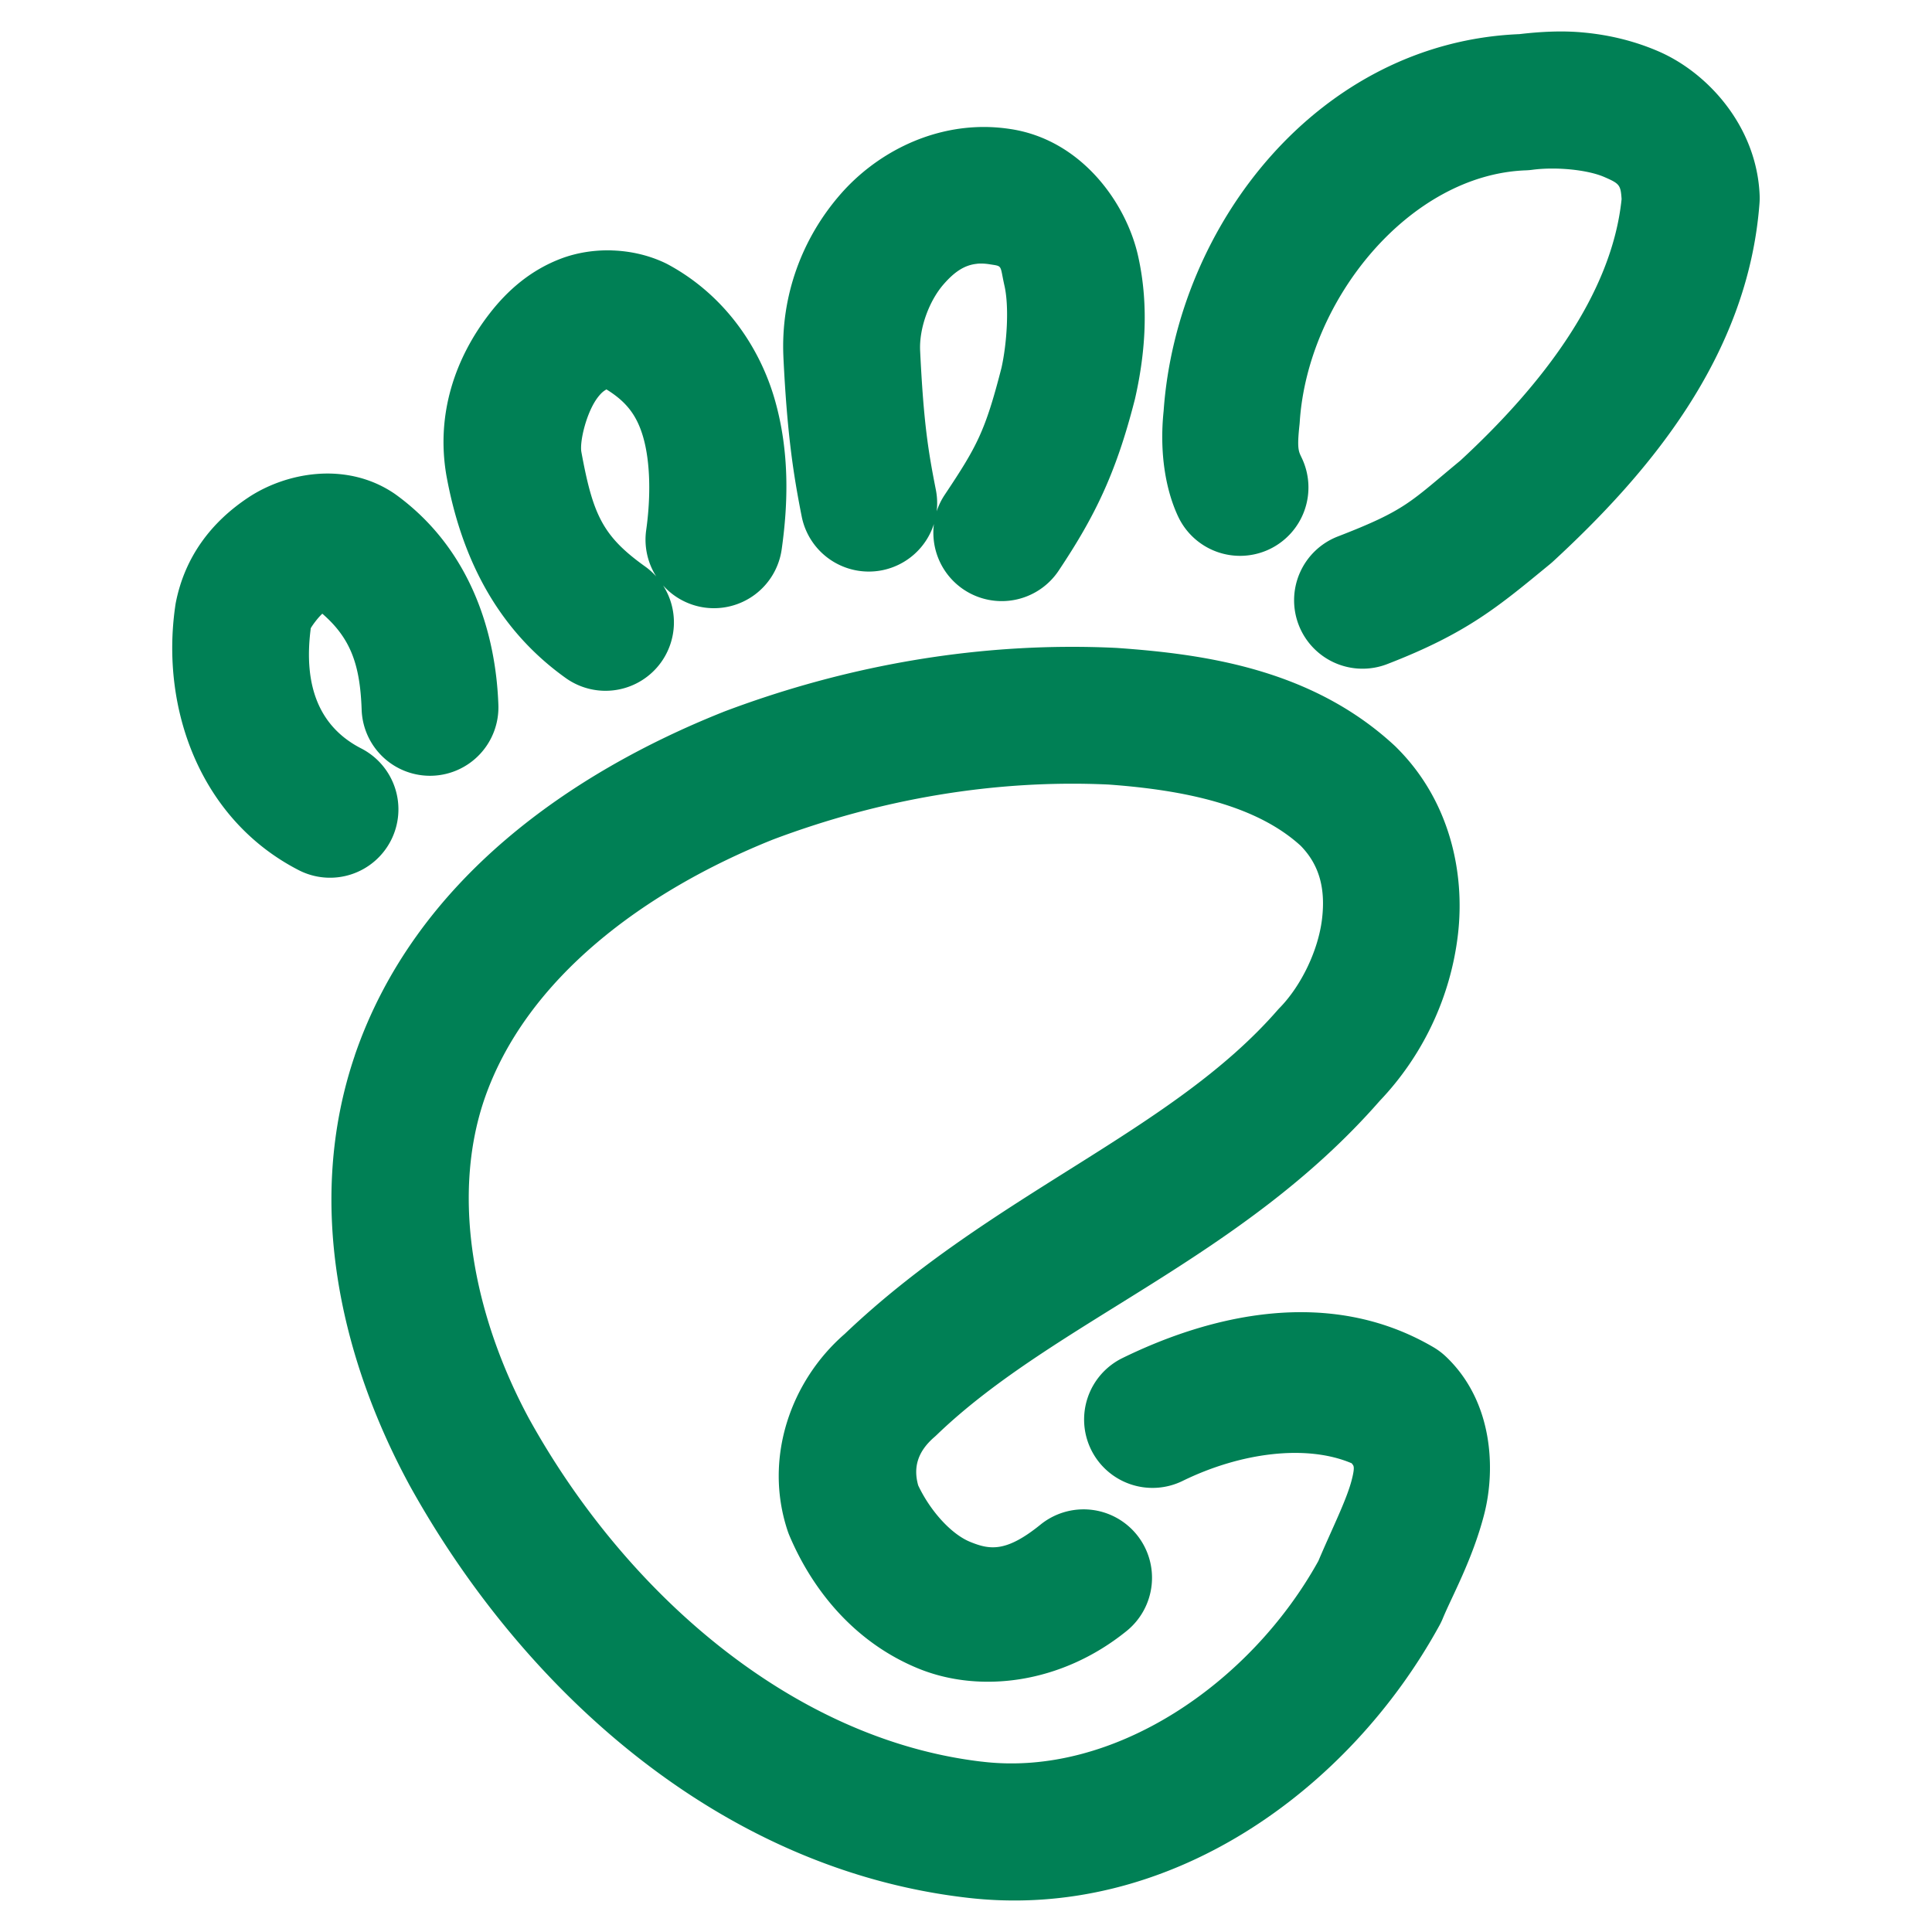 <svg xmlns="http://www.w3.org/2000/svg" width="48" height="48">
	<path d="m 38.539,0.786 c -0.27,0.009 -0.534,0.032 -0.791,0.062 -4.977,0.205 -8.511,4.718 -8.838,9.363 -0.107,1.027 0.046,1.954 0.361,2.623 a 1.7,1.7 0 0 0 2.262,0.814 1.7,1.7 0 0 0 0.812,-2.264 c -0.08,-0.17 -0.126,-0.217 -0.059,-0.834 a 1.7,1.7 0 0 0 0.006,-0.072 c 0.201,-3.042 2.735,-6.142 5.619,-6.246 a 1.7,1.7 0 0 0 0.162,-0.014 c 0.586,-0.078 1.368,-8.1e-4 1.781,0.178 0.383,0.166 0.411,0.198 0.434,0.551 -0.244,2.369 -1.976,4.622 -4.006,6.496 -1.252,1.034 -1.344,1.228 -3.043,1.885 a 1.7,1.7 0 0 0 -0.973,2.199 1.7,1.7 0 0 0 2.197,0.973 c 1.995,-0.771 2.769,-1.436 4.043,-2.482 a 1.7,1.7 0 0 0 0.074,-0.064 c 2.34,-2.157 4.852,-5.08 5.135,-8.916 a 1.7,1.7 0 0 0 0.002,-0.203 C 43.641,3.14 42.433,1.807 41.205,1.276 40.592,1.011 39.97,0.868 39.365,0.81 39.085,0.782 38.809,0.777 38.539,0.786 Z M 24.5,3.155 C 23.049,3.137 21.738,3.849 20.891,4.815 19.922,5.92 19.398,7.353 19.463,8.853 a 1.7,1.7 0 0 0 0,0.01 c 0.093,1.935 0.252,2.943 0.455,3.969 a 1.7,1.7 0 0 0 1.998,1.336 1.7,1.7 0 0 0 1.287,-1.15 1.7,1.7 0 0 0 0.742,1.631 1.7,1.7 0 0 0 2.357,-0.471 c 0.887,-1.33 1.418,-2.398 1.885,-4.223 a 1.7,1.7 0 0 0 0.012,-0.047 C 28.426,8.907 28.569,7.661 28.274,6.353 27.979,5.044 26.877,3.488 25.131,3.21 a 1.7,1.7 0 0 0 -0.002,0 c -0.212,-0.034 -0.422,-0.052 -0.629,-0.055 z m -9.299,3.066 c -0.443,-0.013 -0.878,0.059 -1.26,0.203 -0.763,0.289 -1.332,0.793 -1.768,1.354 -0.872,1.12 -1.338,2.513 -1.086,4.014 a 1.7,1.7 0 0 0 0.004,0.023 c 0.364,1.995 1.228,3.791 2.965,5.031 a 1.7,1.7 0 0 0 2.371,-0.395 1.7,1.7 0 0 0 0.047,-1.906 1.7,1.7 0 0 0 1.027,0.549 1.7,1.7 0 0 0 1.92,-1.447 C 19.582,12.509 19.62,11.228 19.252,9.938 18.885,8.649 18.015,7.335 16.594,6.569 a 1.7,1.7 0 0 0 -0.086,-0.043 C 16.095,6.333 15.644,6.235 15.201,6.222 Z m 9.07,0.332 c 0.101,-0.01 0.208,-0.005 0.324,0.014 0.323,0.052 0.243,0.007 0.361,0.533 0.118,0.521 0.063,1.418 -0.074,2.037 -0.404,1.572 -0.603,1.945 -1.408,3.152 a 1.7,1.7 0 0 0 -0.203,0.416 1.7,1.7 0 0 0 -0.02,-0.537 C 23.063,11.214 22.947,10.517 22.86,8.706 v -0.002 C 22.836,8.154 23.084,7.472 23.448,7.058 23.72,6.747 23.969,6.584 24.272,6.554 Z m -9.205,3.121 c 0.48,0.297 0.754,0.627 0.916,1.195 0.177,0.621 0.189,1.473 0.072,2.305 a 1.7,1.7 0 0 0 0.25,1.148 1.7,1.7 0 0 0 -0.271,-0.244 c -1.063,-0.759 -1.302,-1.288 -1.59,-2.855 -0.043,-0.269 0.133,-0.996 0.414,-1.357 0.103,-0.132 0.158,-0.158 0.209,-0.191 z M 8.35,11.772 c -0.162,-0.011 -0.323,-0.009 -0.482,0.004 -0.637,0.051 -1.238,0.279 -1.695,0.582 -0.915,0.606 -1.586,1.472 -1.809,2.635 a 1.7,1.7 0 0 0 -0.012,0.08 c -0.365,2.556 0.637,5.298 3.072,6.547 A 1.7,1.7 0 0 0 9.711,20.884 1.7,1.7 0 0 0 8.975,18.595 C 7.945,18.067 7.53,17.061 7.721,15.608 c 0.018,-0.038 0.154,-0.238 0.287,-0.361 0.713,0.617 0.938,1.282 0.977,2.385 a 1.7,1.7 0 0 0 1.758,1.641 1.7,1.7 0 0 0 1.639,-1.76 c -0.061,-1.74 -0.661,-3.853 -2.545,-5.223 a 1.7,1.7 0 0 0 -0.059,-0.041 C 9.327,11.949 8.836,11.805 8.35,11.772 Z m 18.119,4.299 c -2.909,0.021 -5.787,0.591 -8.486,1.611 a 1.7,1.7 0 0 0 -0.029,0.012 c -3.72,1.486 -7.638,4.143 -9.139,8.525 a 1.7,1.7 0 0 0 0,0.004 c -1.254,3.686 -0.324,7.552 1.334,10.629 a 1.7,1.7 0 0 0 0.008,0.016 c 2.802,5.081 7.685,9.546 13.824,10.275 5.045,0.615 9.542,-2.667 11.785,-6.766 a 1.7,1.7 0 0 0 0.08,-0.168 c 0.227,-0.55 0.735,-1.458 1.025,-2.574 0.291,-1.117 0.232,-2.813 -0.949,-3.932 a 1.7,1.7 0 0 0 -0.309,-0.232 c -2.62,-1.536 -5.589,-0.777 -7.727,0.27 a 1.7,1.7 0 0 0 -0.779,2.273 1.7,1.7 0 0 0 2.275,0.779 c 1.437,-0.704 3.073,-0.917 4.201,-0.438 0.038,0.061 0.095,0.049 -0.002,0.422 -0.131,0.503 -0.501,1.235 -0.826,2.004 -1.686,3.046 -5.092,5.385 -8.363,4.986 a 1.7,1.7 0 0 0 -0.006,0 c -4.699,-0.555 -8.853,-4.193 -11.25,-8.535 -1.335,-2.481 -1.946,-5.439 -1.104,-7.916 1.036,-3.019 4.004,-5.189 7.17,-6.457 2.671,-1.007 5.519,-1.499 8.342,-1.367 1.902,0.138 3.666,0.514 4.77,1.52 0.46,0.47 0.623,1.056 0.531,1.822 -0.093,0.776 -0.513,1.644 -1.033,2.186 a 1.7,1.7 0 0 0 -0.059,0.062 c -2.647,3.048 -7.092,4.559 -10.766,8.059 -1.339,1.161 -2.024,3.086 -1.416,4.9 a 1.7,1.7 0 0 0 0.049,0.127 c 0.594,1.393 1.652,2.652 3.189,3.283 1.537,0.631 3.561,0.382 5.182,-0.93 a 1.7,1.7 0 0 0 0.252,-2.391 1.7,1.7 0 0 0 -2.391,-0.252 c -0.856,0.693 -1.26,0.63 -1.752,0.428 -0.468,-0.192 -0.987,-0.766 -1.287,-1.4 -0.125,-0.439 -0.023,-0.836 0.402,-1.203 a 1.7,1.7 0 0 0 0.066,-0.061 c 2.939,-2.823 7.557,-4.358 10.996,-8.289 1.058,-1.109 1.756,-2.553 1.943,-4.117 0.188,-1.573 -0.214,-3.356 -1.512,-4.652 a 1.7,1.7 0 0 0 -0.043,-0.043 c -2.067,-1.925 -4.75,-2.29 -6.912,-2.443 a 1.7,1.7 0 0 0 -0.039,-0.002 c -0.416,-0.02 -0.832,-0.028 -1.248,-0.025 z" fill="#008055"/>
</svg>
